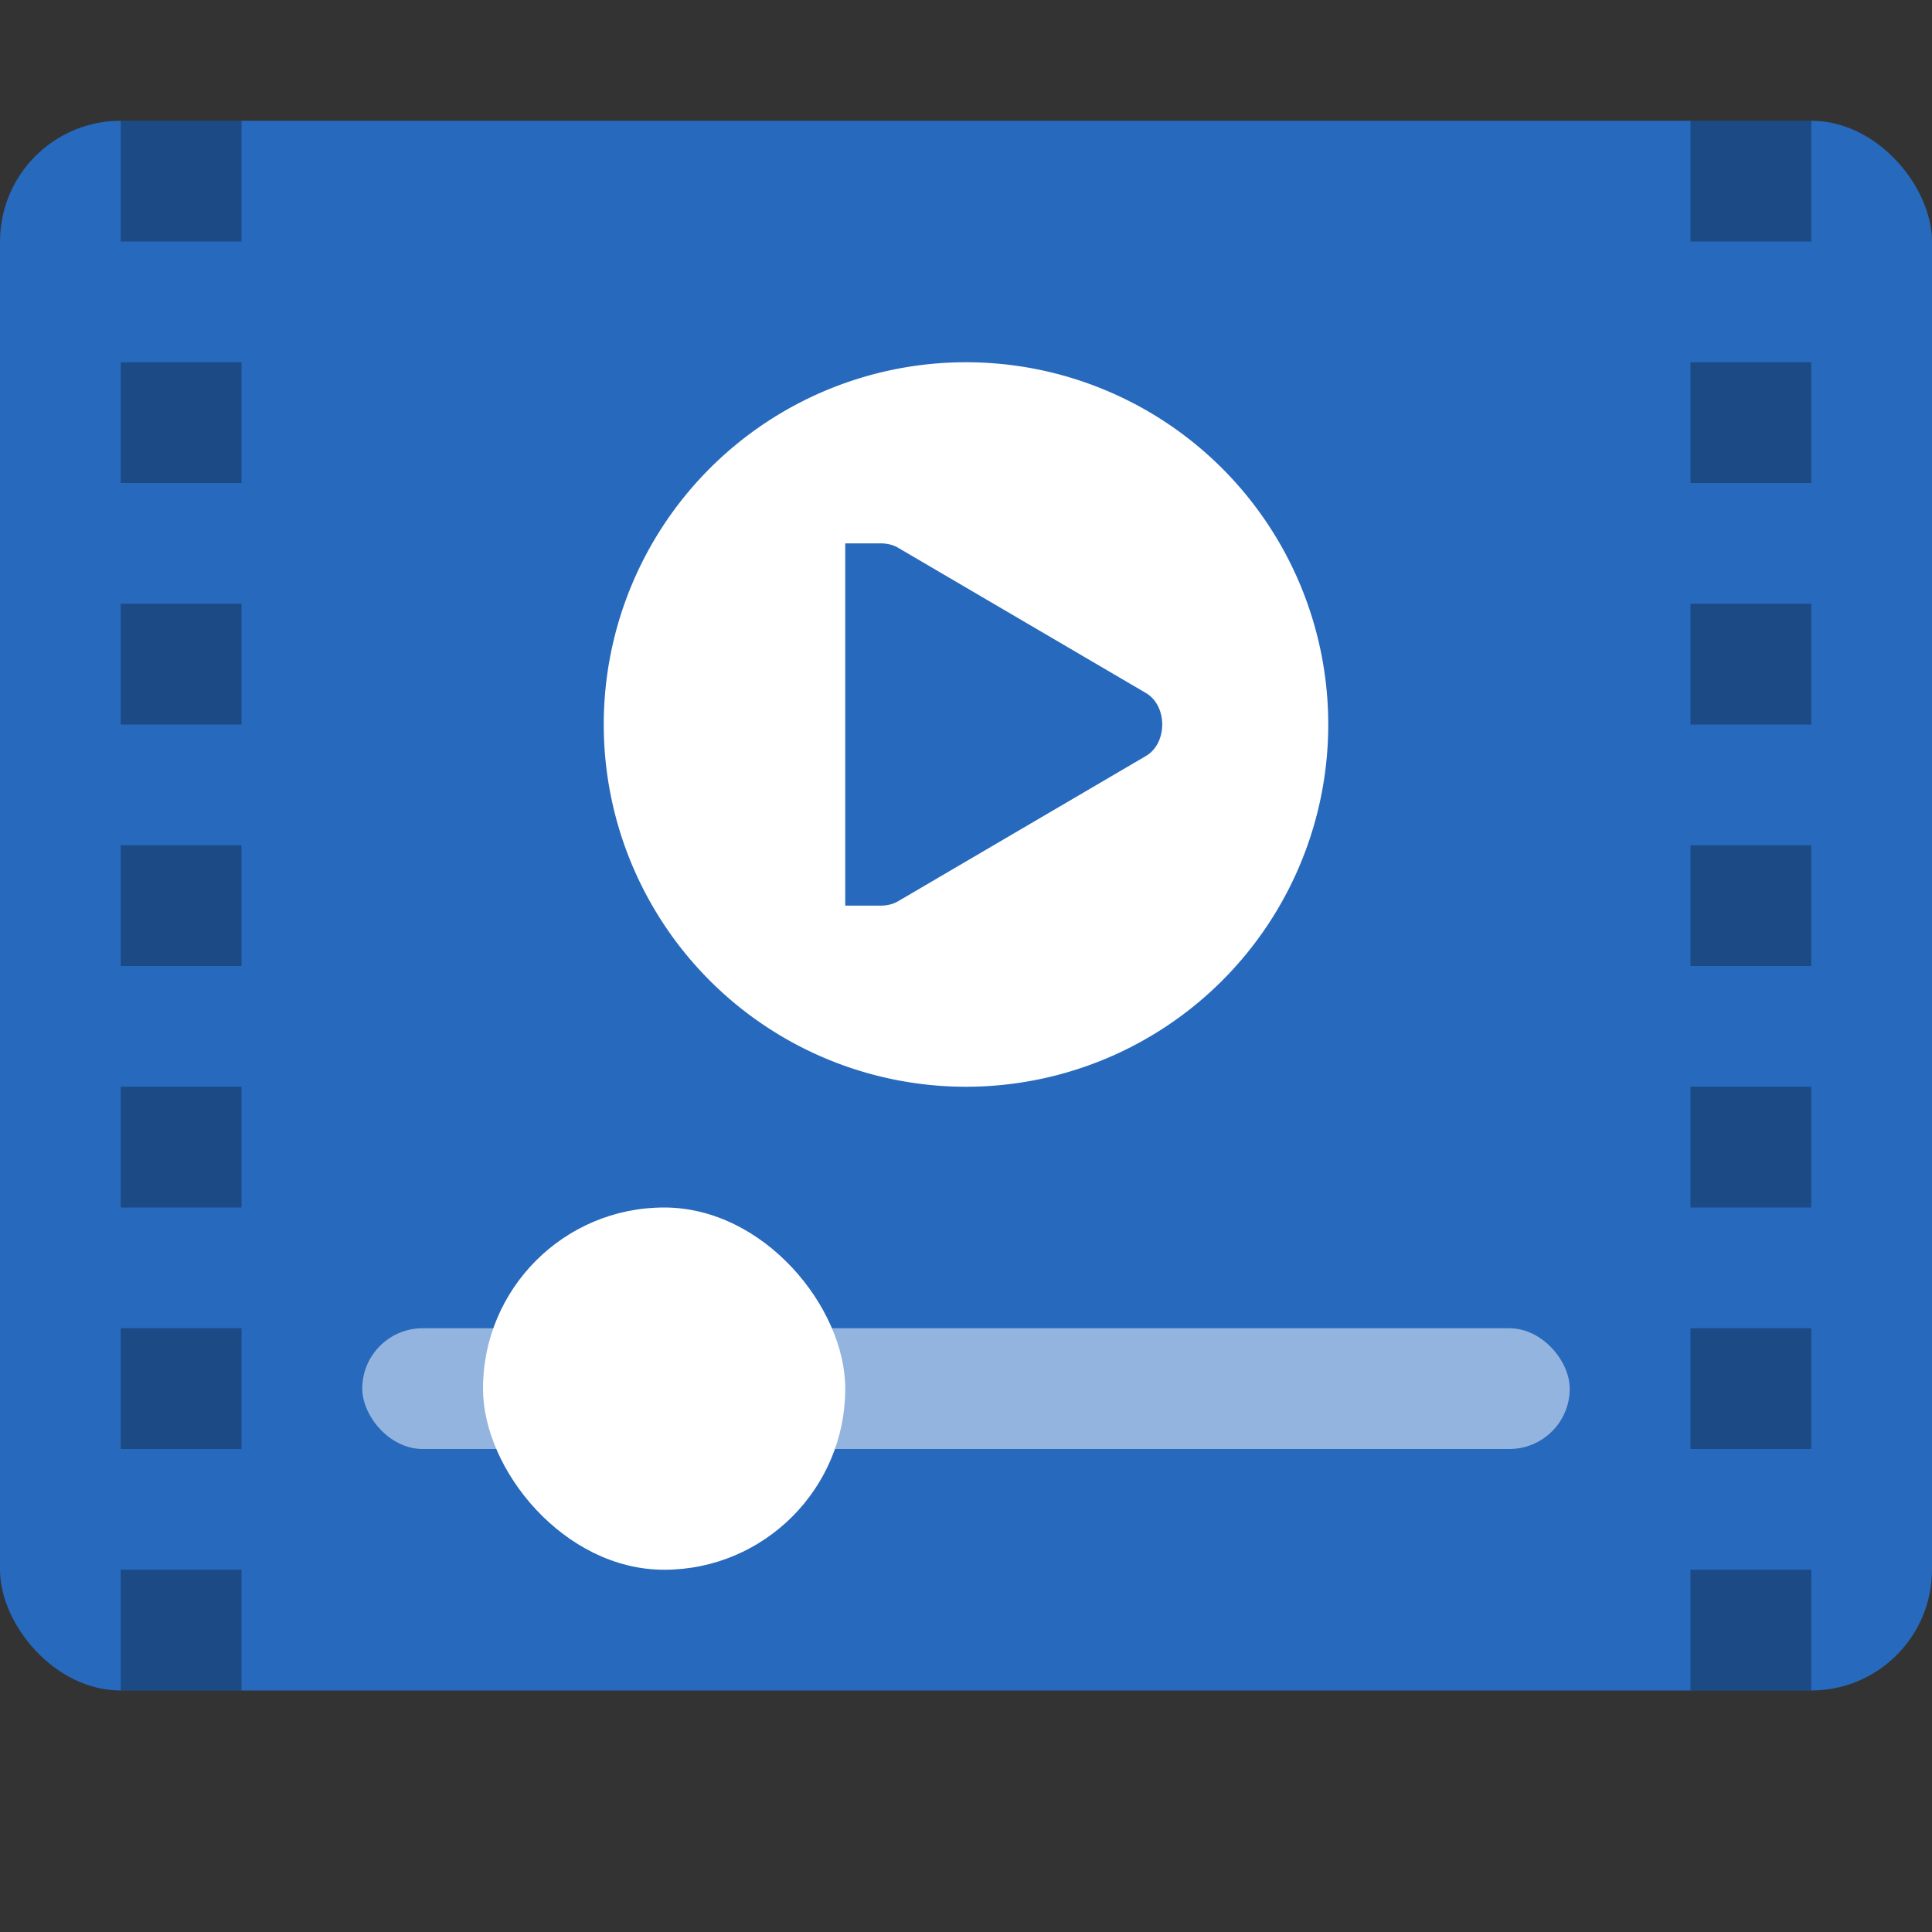 <svg xmlns="http://www.w3.org/2000/svg" width="16" height="16" version="1.0"><rect width="100%" height="100%" fill="#333333" stroke="none"/><defs>
<linearGradient id="ucPurpleBlue" x1="0%" y1="0%" x2="100%" y2="100%">
  <stop offset="0%" style="stop-color:#B794F4;stop-opacity:1"/>
  <stop offset="100%" style="stop-color:#4299E1;stop-opacity:1"/>
</linearGradient>
</defs>
 <rect style="fill:#2769bc" width="16" height="13" x="0" y="1" rx="1" ry="1"/>
 <path style="fill:#ffffff" d="M 8 3 A 3 3 0 0 0 5 6 A 3 3 0 0 0 8 9 A 3 3 0 0 0 11 6 A 3 3 0 0 0 8 3 z M 7 4.5 L 7.266 4.5 L 7.293 4.5 C 7.344 4.5 7.395 4.511 7.439 4.537 L 9.488 5.738 C 9.579 5.79 9.625 5.895 9.625 6 C 9.625 6.105 9.579 6.21 9.488 6.262 L 7.439 7.463 C 7.395 7.489 7.344 7.5 7.293 7.5 L 7.266 7.5 L 7 7.5 L 7 4.5 z"/>
 <rect style="opacity:0.5;fill:#ffffff" width="10" height="1" x="3" y="11" rx=".5" ry=".5"/>
 <rect style="fill:#ffffff" width="3" height="3" x="4" y="10" rx="1.5" ry="1.5"/>
 <path style="opacity:0.3" d="M 1 1 L 1 2 L 2 2 L 2 1 L 1 1 z M 14 1 L 14 2 L 15 2 L 15 1 L 14 1 z M 1 3 L 1 4 L 2 4 L 2 3 L 1 3 z M 14 3 L 14 4 L 15 4 L 15 3 L 14 3 z M 1 5 L 1 6 L 2 6 L 2 5 L 1 5 z M 14 5 L 14 6 L 15 6 L 15 5 L 14 5 z M 1 7 L 1 8 L 2 8 L 2 7 L 1 7 z M 14 7 L 14 8 L 15 8 L 15 7 L 14 7 z M 1 9 L 1 10 L 2 10 L 2 9 L 1 9 z M 14 9 L 14 10 L 15 10 L 15 9 L 14 9 z M 1 11 L 1 12 L 2 12 L 2 11 L 1 11 z M 14 11 L 14 12 L 15 12 L 15 11 L 14 11 z M 1 13 L 1 14 L 2 14 L 2 13 L 1 13 z M 14 13 L 14 14 L 15 14 L 15 13 L 14 13 z"/>
</svg>
